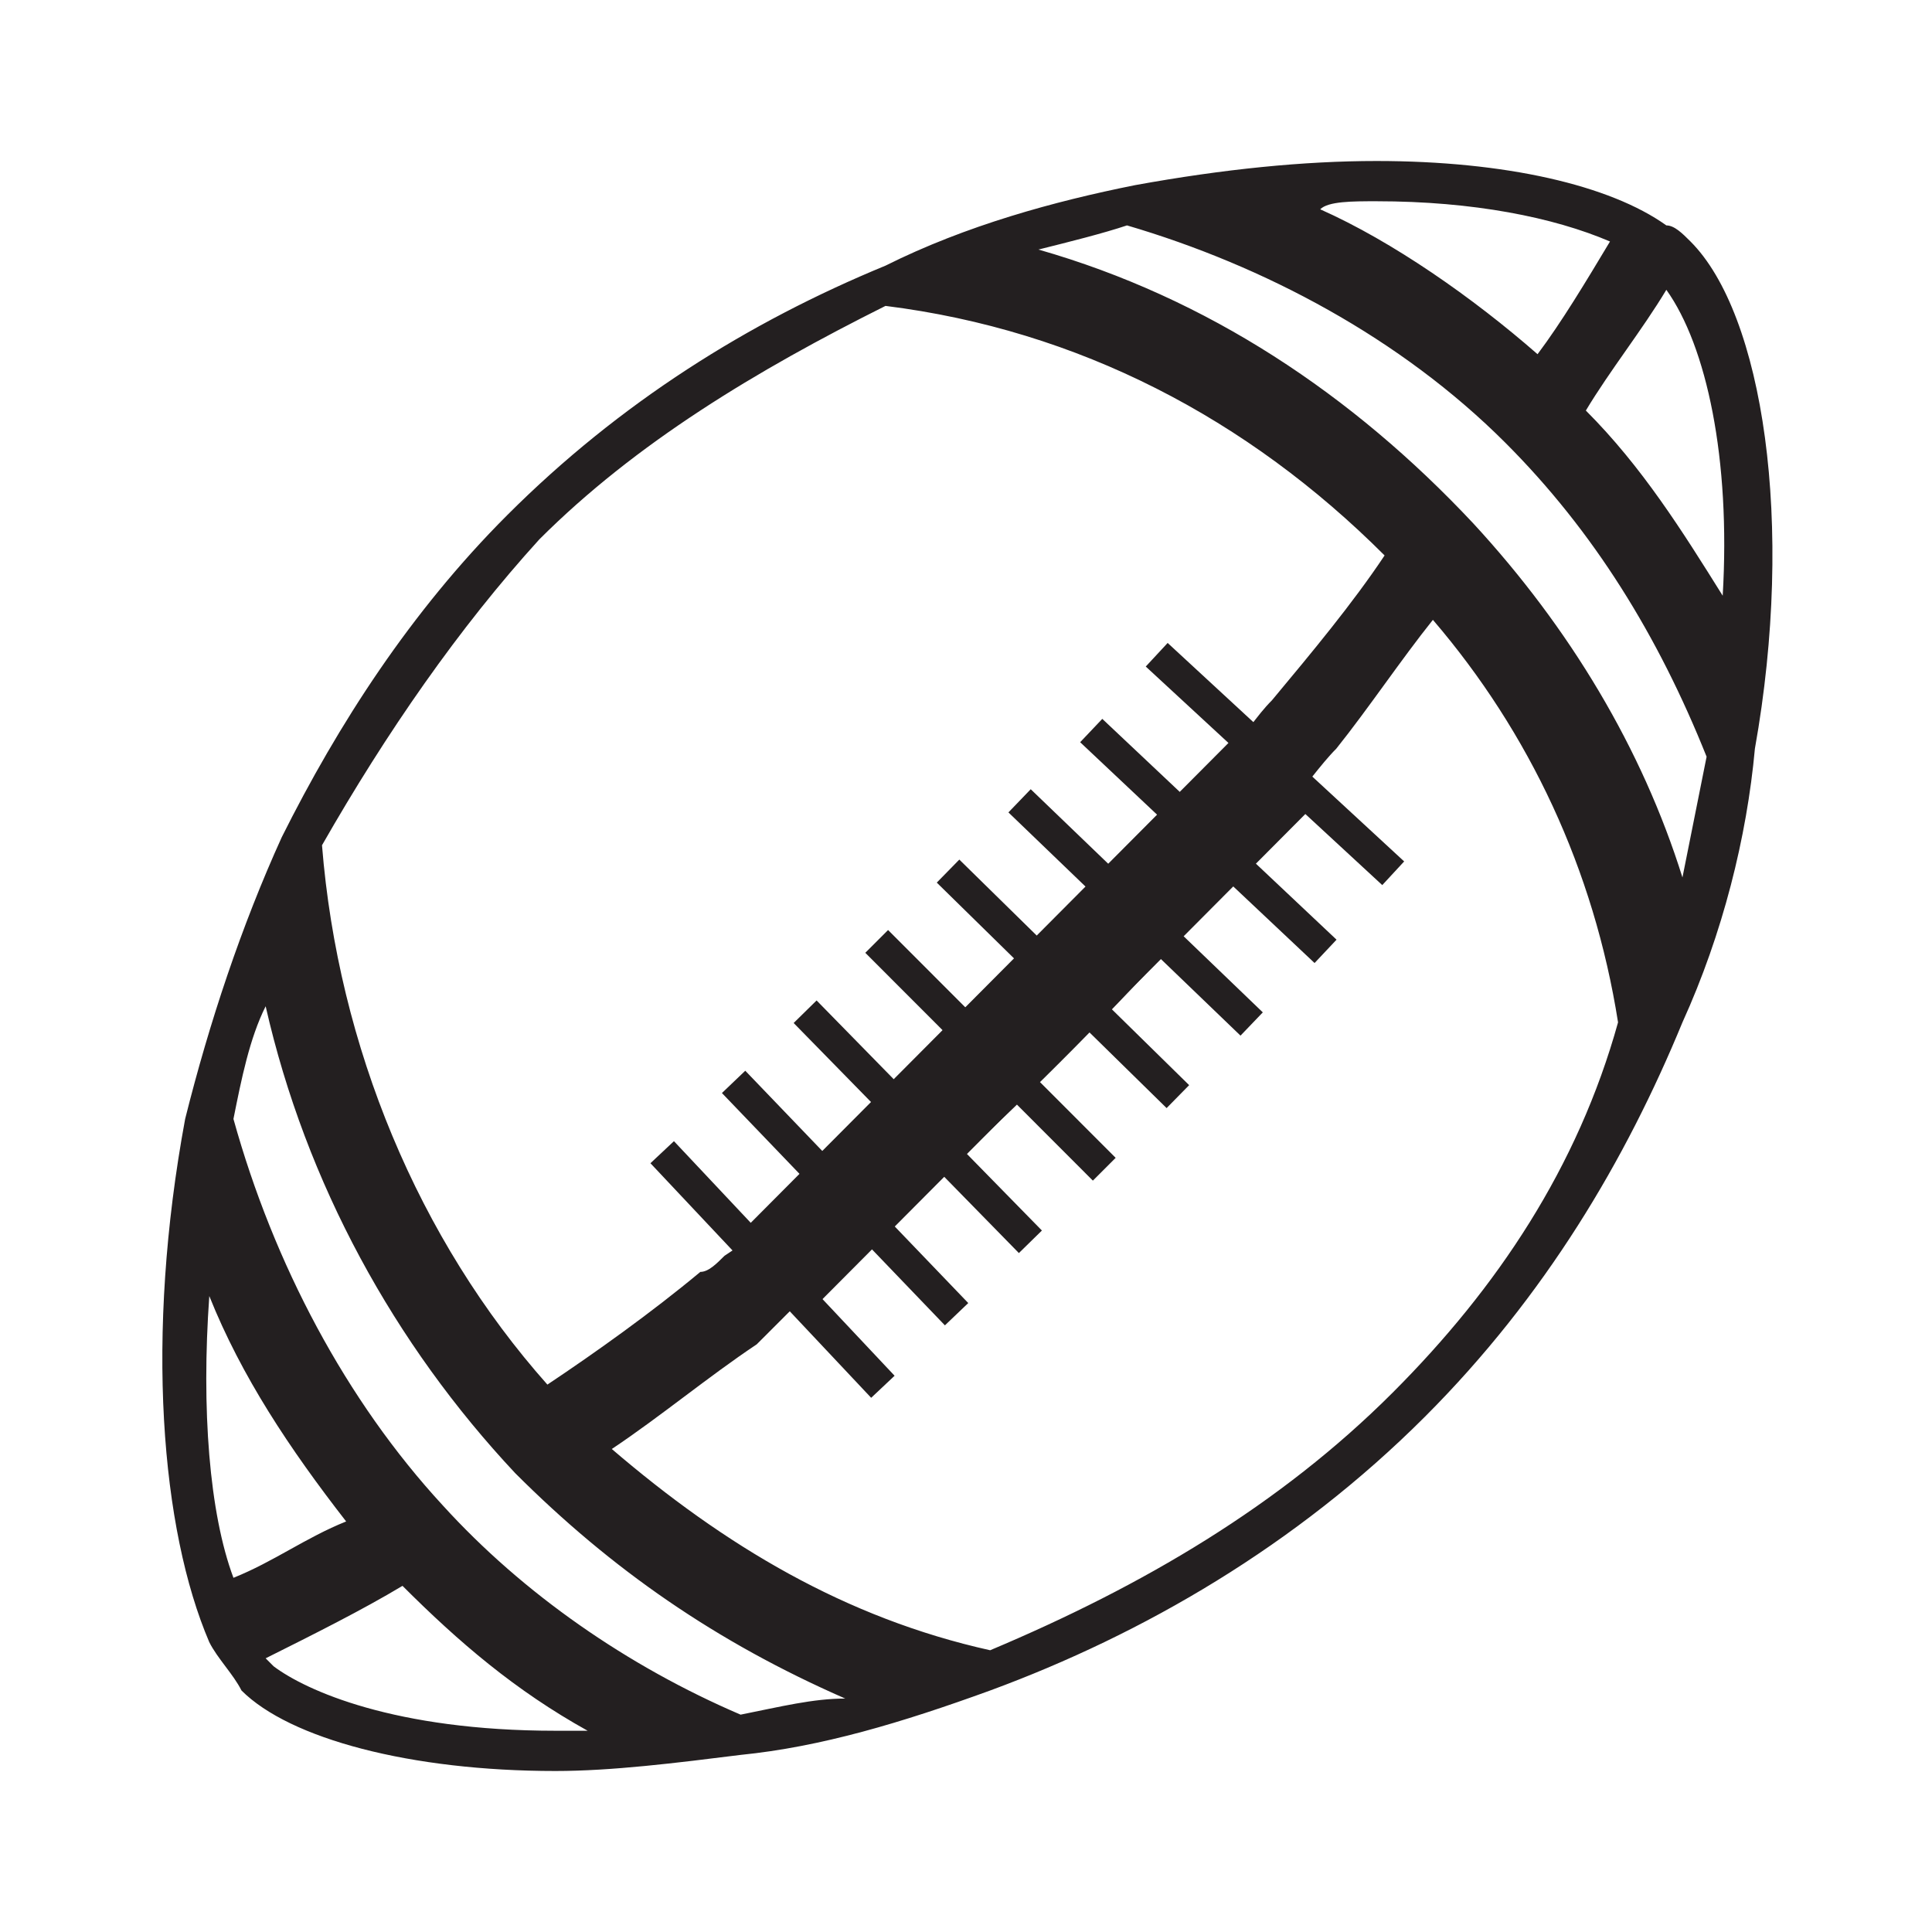 <svg xmlns="http://www.w3.org/2000/svg" viewBox="0 0 24 24"><g fill="#231F20"><path d="M21 3c-.1-.1-.2-.2-.3-.2-.7-.5-2-.8-3.6-.8-.9 0-1.9.1-3 .3-1 .2-2.1.5-3.1 1C9.3 4 7.7 5 6.3 6.4c-1.2 1.2-2.1 2.6-2.8 4-.5 1.1-.9 2.3-1.2 3.5-.5 2.7-.3 5.1.3 6.5.1.2.3.4.4.6.6.6 2.1 1 3.9 1 .7 0 1.5-.1 2.3-.2 1-.1 2-.4 3.1-.8 1.9-.7 3.8-1.8 5.4-3.4 1.5-1.5 2.5-3.2 3.2-4.9.5-1.1.8-2.3.9-3.4.5-2.8.1-5.4-.8-6.3zm-3.9-.5c1.2 0 2.2.2 2.9.5-.3.5-.6 1-.9 1.4-.8-.7-1.8-1.4-2.7-1.8.1-.1.4-.1.7-.1zM6.7 6.7C7.9 5.5 9.4 4.6 11 3.8c2.4.3 4.5 1.4 6.2 3.1-.4.6-.9 1.2-1.4 1.8-.2.2-.3.4-.6.7l-.1.1c-1.9 2.2-3.8 4.2-5.8 5.9l-.3.2c-.1.1-.2.2-.3.2-.6.5-1.3 1-1.9 1.4C5.2 15.4 4.2 13 4 10.5c.8-1.4 1.7-2.7 2.7-3.8zM2.9 19.6c-.3-.8-.4-2.1-.3-3.5.4 1 1 1.9 1.7 2.8-.5.2-.9.5-1.4.7zm4 1.9c-2 0-3.1-.5-3.5-.8l-.1-.1c.6-.3 1.2-.6 1.7-.9.7.7 1.4 1.3 2.3 1.8h-.4zm2.3-.2c-1.4-.6-2.7-1.5-3.7-2.6-1.2-1.3-2.1-3-2.6-4.8.1-.5.2-1 .4-1.4.5 2.2 1.6 4.2 3.1 5.8 1.2 1.2 2.5 2.1 4.1 2.8-.4 0-.8.1-1.3.2zm8.1-4c-1.4 1.4-3.1 2.4-5 3.2-1.8-.4-3.3-1.3-4.7-2.5.6-.4 1.2-.9 1.8-1.3l.3-.3.2-.2c2.1-1.8 4.1-3.7 6-6 .1-.1.1-.1.1-.2.2-.2.4-.5.6-.7.4-.5.8-1.1 1.2-1.6 1.2 1.4 2 3.1 2.3 5-.5 1.8-1.5 3.3-2.8 4.6zm3.6-6.4c-.5-1.6-1.4-3.1-2.6-4.4-1.5-1.6-3.3-2.8-5.4-3.4.4-.1.8-.2 1.1-.3 1.7.5 3.4 1.4 4.7 2.7 1.1 1.1 1.9 2.4 2.5 3.9l-.3 1.5zm.5-3.5c-.5-.8-1-1.6-1.7-2.3.3-.5.7-1 1-1.5.5.7.8 2.1.7 3.8z"/><path d="M15.366 9.123l.92.918-6.207 6.236-.922-.917z"/><path d="M14.505 7.987l2.938 2.714-.272.294-2.938-2.715zm-.812.943l2.91 2.743-.273.29-2.912-2.743zm-.889.874l2.883 2.772-.277.289-2.883-2.773zm-.887.874l2.855 2.802-.28.285-2.855-2.801zm-.885.875l2.827 2.83-.283.283-2.827-2.83zm-.888.875l2.799 2.858-.286.28-2.798-2.858zm-.886.873l2.77 2.886-.29.277-2.77-2.886zm-.886.875l2.741 2.914-.291.274L8.08 14.45z"/></g></svg>